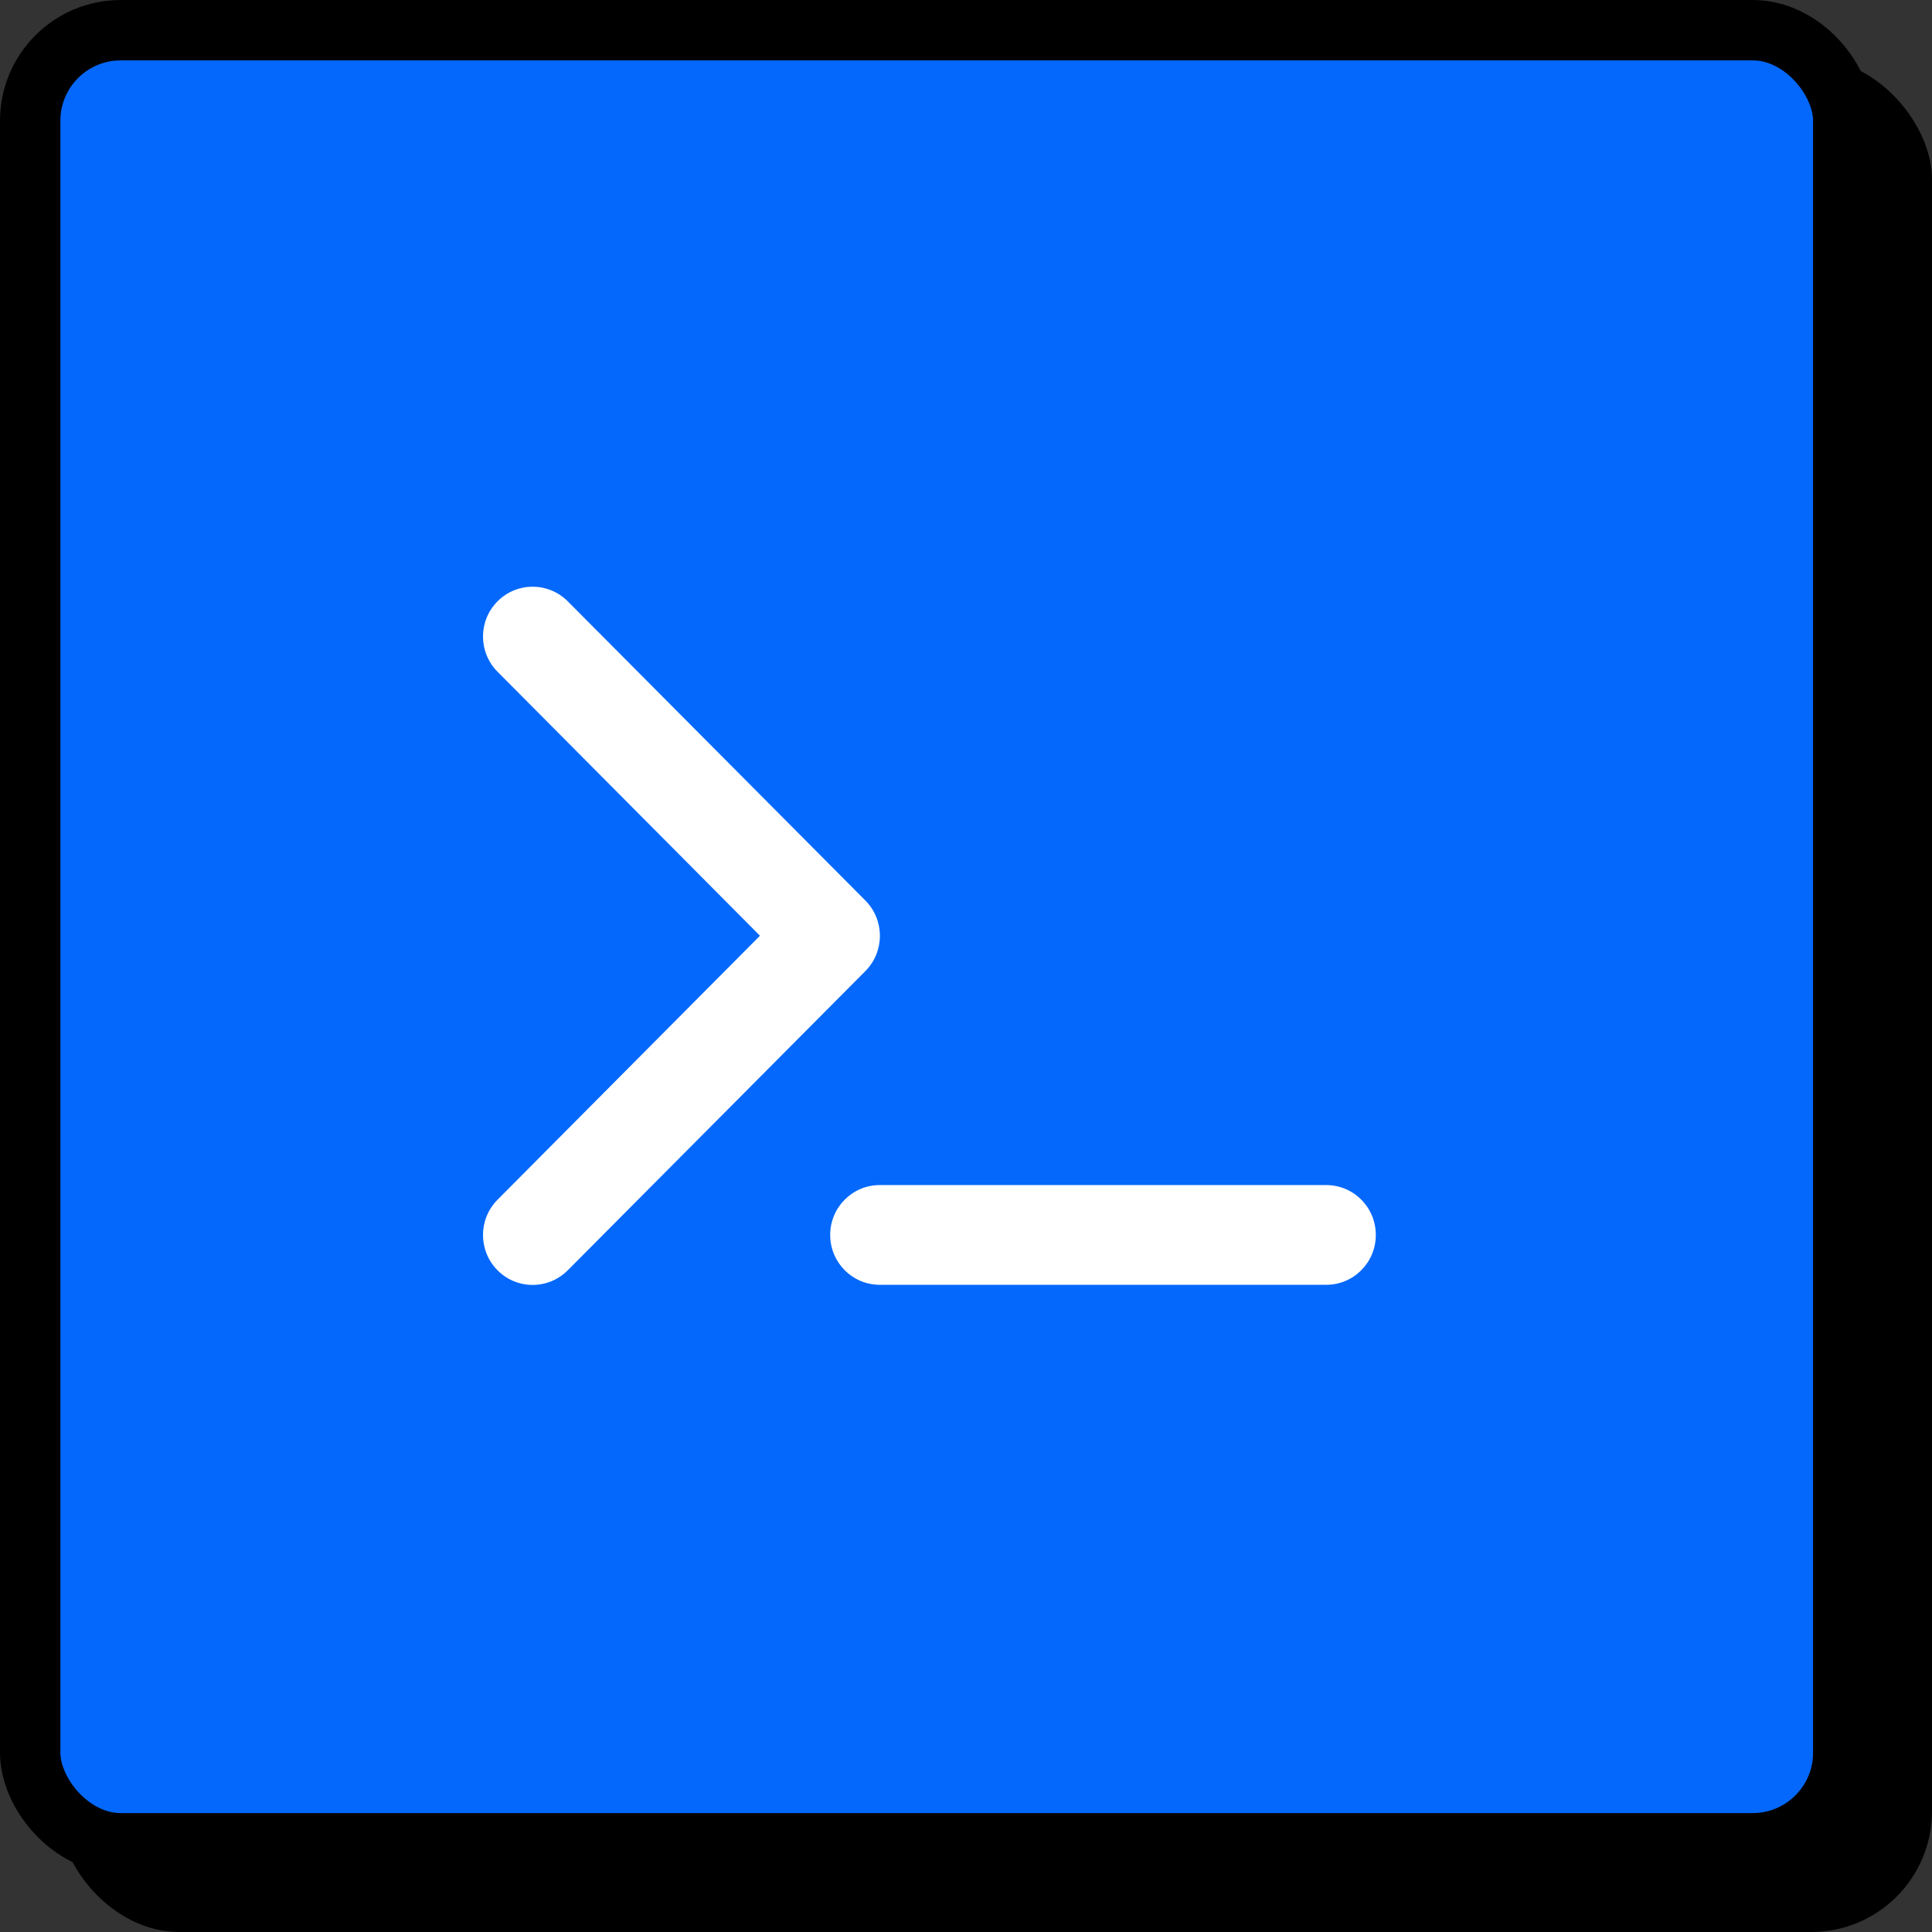 <svg width="128" height="128" viewBox="0 0 128 128" fill="none" xmlns="http://www.w3.org/2000/svg">
<rect x="0" y="0" width="128" height="128" fill="#333333" stroke="none"/>
<rect x="3.879" y="3.879" width="124.121" height="124.121" rx="8" fill="black"/>
<rect x="2" y="2" width="120.121" height="120.121" rx="6" fill="#0468FC"/>
<rect x="2" y="2" width="120.121" height="120.121" rx="6" stroke="black" stroke-width="4"/>
<path d="M32.963 44.505C31.679 43.215 31.679 41.129 32.963 39.839C34.246 38.548 36.331 38.548 37.615 39.839L57.333 59.661C58.617 60.952 58.617 63.048 57.333 64.338L37.615 84.161C36.331 85.452 34.246 85.452 32.963 84.161C31.679 82.871 31.679 80.775 32.963 79.484L50.35 61.995L32.963 44.505ZM58.288 78.514H87.865C89.683 78.514 91.151 79.99 91.151 81.818C91.151 83.645 89.683 85.122 87.865 85.122H58.288C56.47 85.122 55.002 83.645 55.002 81.818C55.002 79.99 56.47 78.514 58.288 78.514Z" fill="white"/>
</svg>
